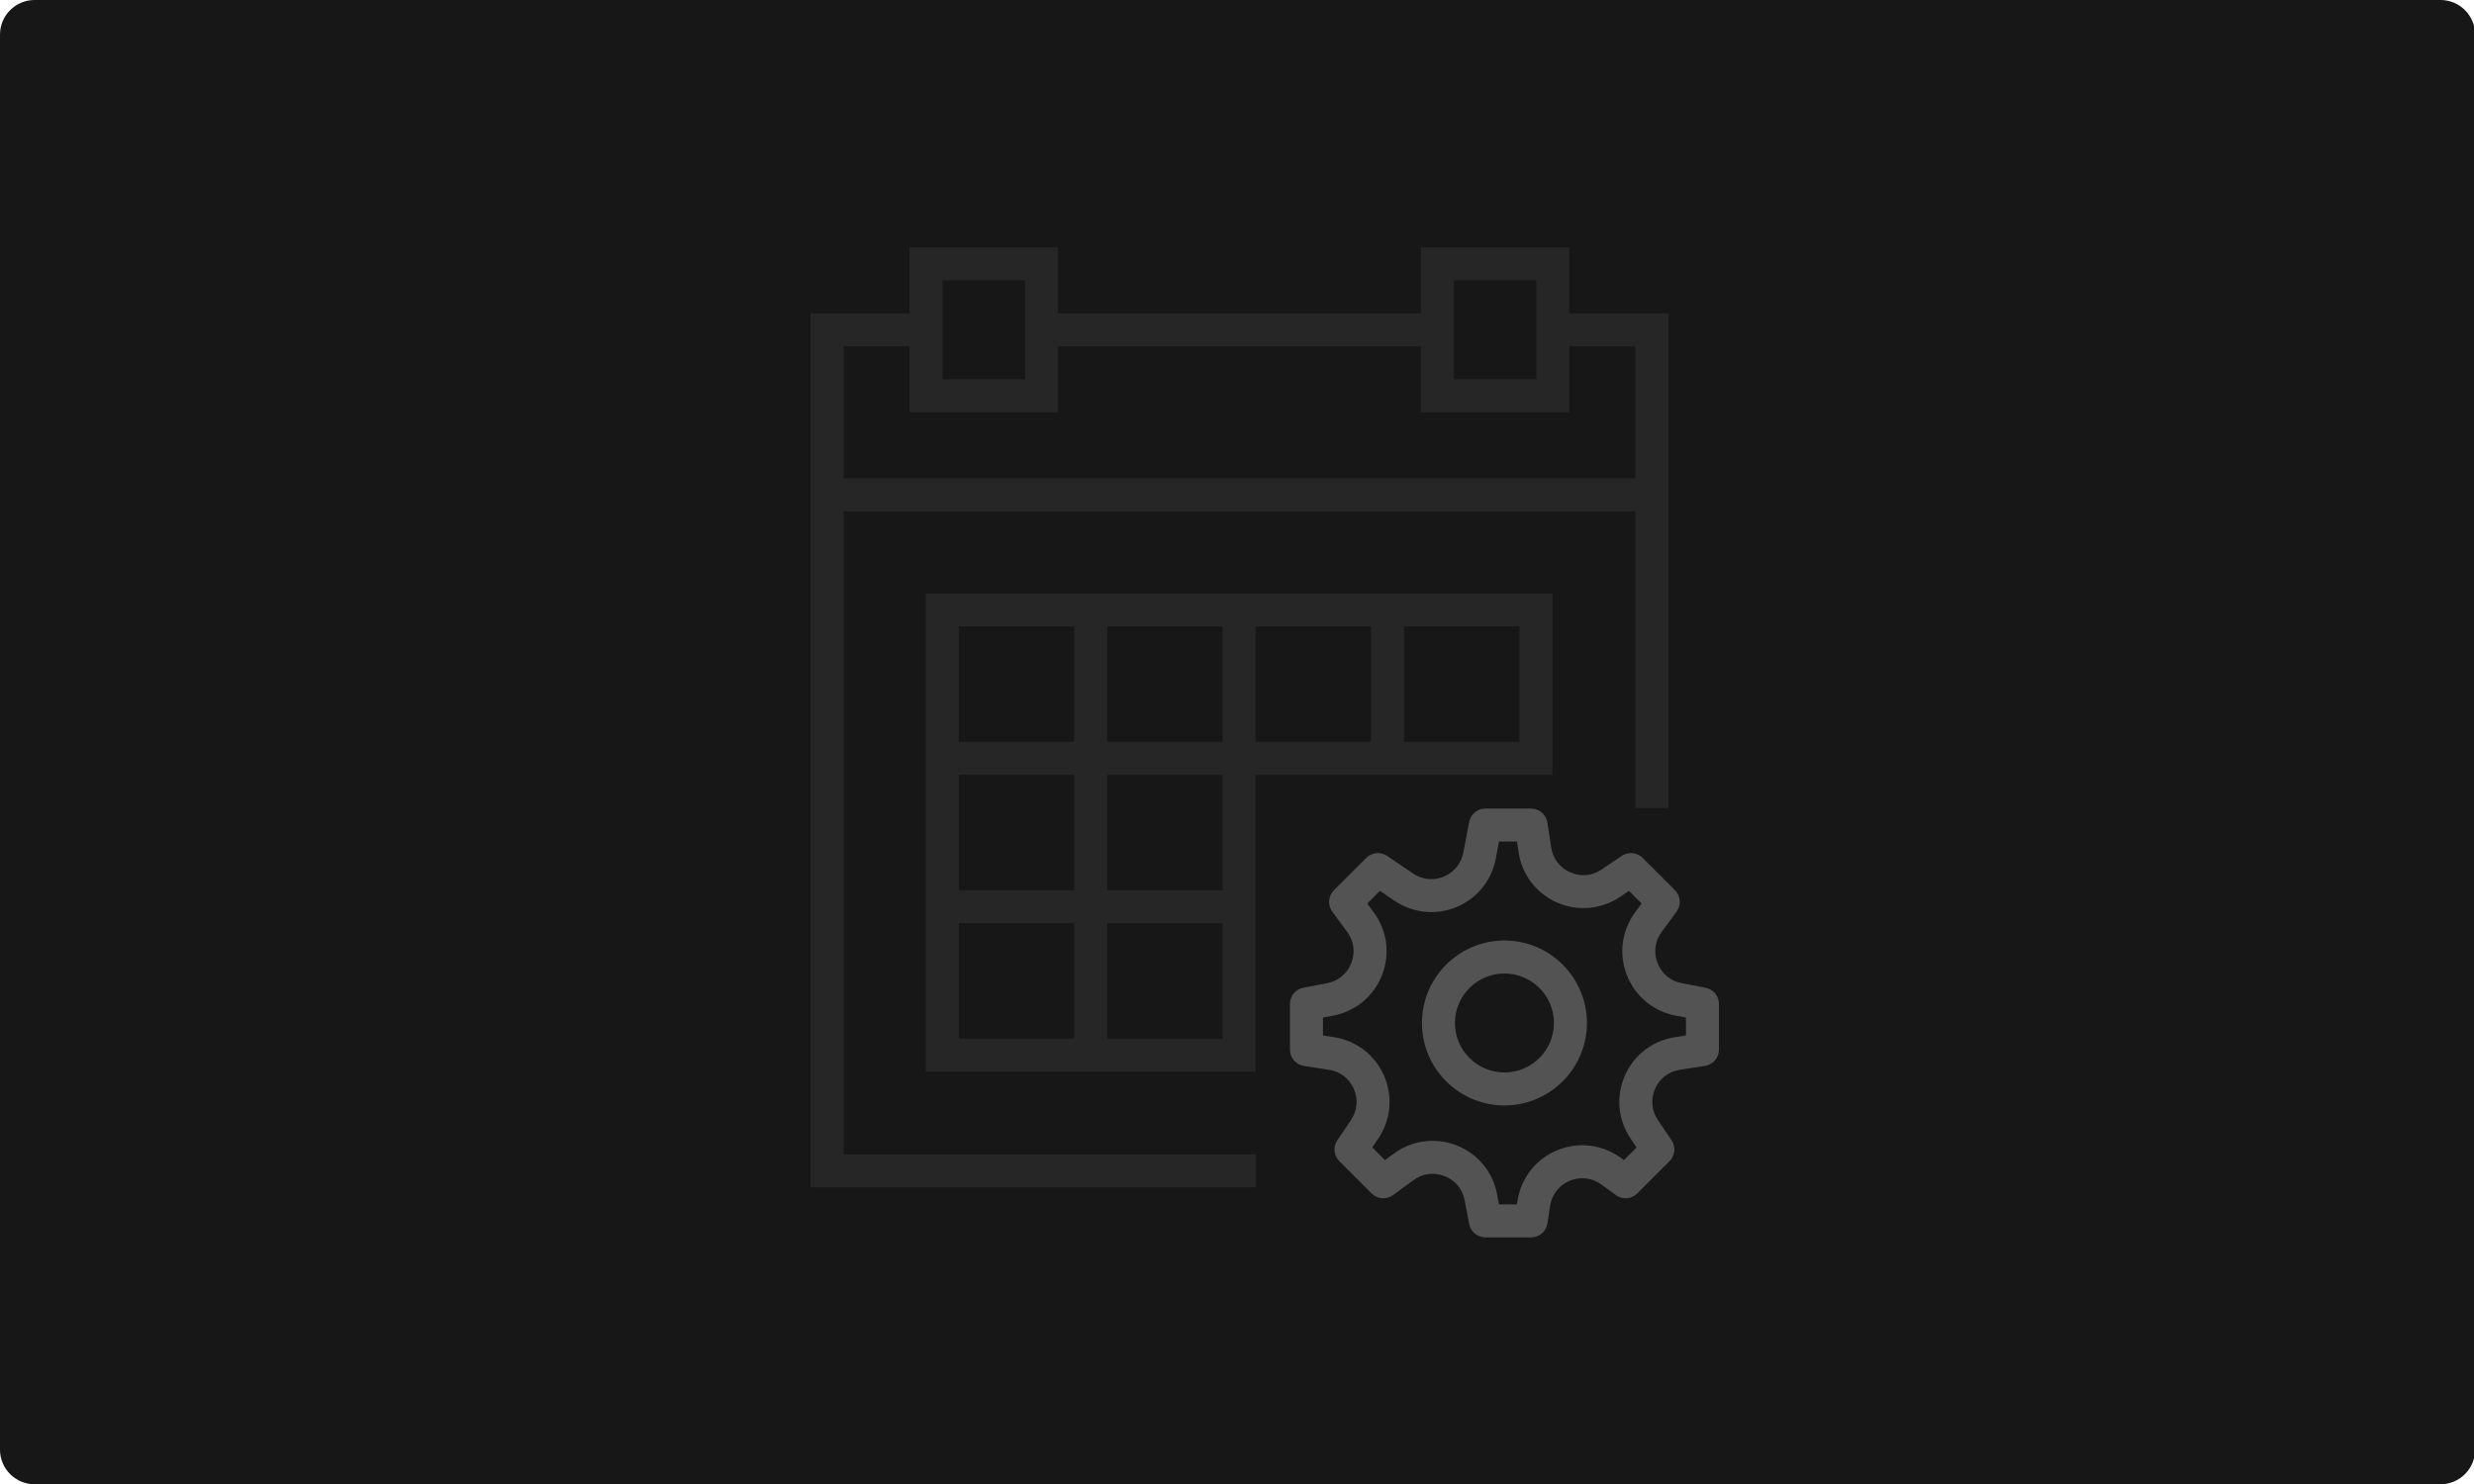 <?xml version="1.0" encoding="UTF-8" standalone="no"?>
<!DOCTYPE svg PUBLIC "-//W3C//DTD SVG 1.1//EN" "http://www.w3.org/Graphics/SVG/1.1/DTD/svg11.dtd">
<svg width="100%" height="100%" viewBox="0 0 500 300" version="1.1" xmlns="http://www.w3.org/2000/svg" xmlns:xlink="http://www.w3.org/1999/xlink" xml:space="preserve" xmlns:serif="http://www.serif.com/" style="fill-rule:evenodd;clip-rule:evenodd;stroke-linejoin:round;stroke-miterlimit:1.414;">
    <g transform="matrix(0.975,0,0,0.915,7.215,10.178)">
        <path d="M505.65,-3.474C505.65,-7.7 502.435,-11.126 498.468,-11.126C441.042,-11.126 57.205,-11.126 -0.221,-11.126C-4.188,-11.126 -7.403,-7.7 -7.403,-3.474C-7.403,40.902 -7.403,264.775 -7.403,309.151C-7.403,313.377 -4.188,316.803 -0.221,316.803C57.205,316.803 441.042,316.803 498.468,316.803C502.435,316.803 505.65,313.377 505.65,309.151C505.65,264.775 505.65,40.902 505.65,-3.474Z" style="fill:rgb(23,23,23);"/>
    </g>
    <g transform="matrix(2.5,0,0,2.5,176.707,75)">
        <g transform="matrix(1.048,0,0,1.048,-230.402,-104.098)">
            <path d="M270.509,133.091C271.136,133.091 271.671,133.549 271.765,134.169L272.062,136.097C272.195,136.966 272.734,137.666 273.538,138.016C274.345,138.369 275.223,138.289 275.95,137.793L277.499,136.745C278.003,136.404 278.681,136.467 279.112,136.899L281.606,139.391C282.051,139.835 282.105,140.537 281.733,141.044L280.579,142.617C280.059,143.325 279.945,144.199 280.267,145.016C280.588,145.834 281.266,146.398 282.128,146.564L283.965,146.916C284.565,147.032 284.999,147.556 285,148.166L285,151.691C285,152.319 284.541,152.853 283.921,152.949L281.993,153.245C281.123,153.379 280.423,153.917 280.073,154.722C279.722,155.527 279.804,156.407 280.296,157.133L281.345,158.682C281.687,159.188 281.622,159.865 281.191,160.296L278.699,162.789C278.255,163.235 277.553,163.288 277.046,162.917L275.94,162.105C275.227,161.582 274.314,161.471 273.495,161.809C272.679,162.148 272.11,162.871 271.976,163.746L271.768,165.102C271.672,165.723 271.138,166.181 270.51,166.181L266.985,166.181C266.374,166.181 265.85,165.747 265.734,165.15L265.381,163.312C265.216,162.451 264.652,161.772 263.834,161.452C263.019,161.13 262.141,161.246 261.435,161.764L259.862,162.918C259.352,163.288 258.652,163.235 258.208,162.791L255.716,160.297C255.285,159.866 255.22,159.188 255.562,158.684L256.611,157.135C257.104,156.407 257.185,155.529 256.834,154.723C256.483,153.919 255.784,153.38 254.915,153.247L252.986,152.95C252.365,152.855 251.907,152.32 251.907,151.693L251.907,148.167C251.907,147.558 252.341,147.033 252.941,146.917L254.778,146.565C255.64,146.399 256.318,145.836 256.639,145.017C256.961,144.2 256.847,143.326 256.327,142.618L255.173,141.045C254.801,140.537 254.855,139.836 255.3,139.392L257.793,136.9C258.226,136.469 258.903,136.405 259.407,136.746L261.408,138.1C262.119,138.581 262.981,138.673 263.775,138.341C264.568,138.012 265.117,137.34 265.278,136.498L265.734,134.124C265.848,133.525 266.374,133.091 266.984,133.091L270.509,133.091ZM282.455,150.601L282.455,149.219L281.649,149.065C279.937,148.735 278.535,147.569 277.898,145.948C277.262,144.324 277.496,142.516 278.527,141.111L279.035,140.419L278.057,139.442L277.379,139.901C275.937,140.878 274.121,141.045 272.524,140.349C270.926,139.653 269.814,138.208 269.549,136.485L269.418,135.636L268.036,135.636L267.78,136.978C267.458,138.651 266.326,140.04 264.751,140.693C263.178,141.344 261.393,141.165 259.982,140.208L258.851,139.442L257.874,140.419L258.381,141.111C259.411,142.518 259.646,144.325 259.01,145.948C258.374,147.569 256.973,148.735 255.259,149.065L254.454,149.219L254.454,150.601L255.303,150.73C257.025,150.995 258.47,152.108 259.167,153.705C259.863,155.302 259.696,157.117 258.719,158.56L258.259,159.239L259.237,160.216L259.929,159.708C261.334,158.68 263.141,158.443 264.765,159.079C266.387,159.716 267.552,161.117 267.882,162.83L268.036,163.636L269.418,163.636L269.46,163.358C269.731,161.598 270.874,160.14 272.521,159.457C274.168,158.777 276.007,159.001 277.445,160.052L277.67,160.217L278.648,159.24L278.188,158.561C277.211,157.119 277.043,155.305 277.74,153.706C278.437,152.109 279.881,150.996 281.604,150.732L282.453,150.601L282.455,150.601ZM268.454,143.272C264.945,143.272 262.09,146.127 262.09,149.636C262.09,153.145 264.945,155.999 268.454,155.999C271.962,155.999 274.817,153.145 274.817,149.636C274.817,146.127 271.962,143.272 268.454,143.272ZM268.454,153.454C266.349,153.454 264.635,151.741 264.635,149.636C264.635,147.531 266.349,145.818 268.454,145.818C270.559,145.818 272.272,147.531 272.272,149.636C272.272,151.741 270.559,153.454 268.454,153.454Z" style="fill:rgb(83,83,83);fill-rule:nonzero;"/>
        </g>
        <g transform="matrix(1.333,0,0,1.333,-8.501,-10)">
            <path d="M38.5,32L47.5,32L47.5,21L38.5,21L36.5,21L29.5,21L27.5,21L20.5,21L18.5,21L9.5,21L9.5,50L29.5,50L29.5,41L29.5,39L29.5,32L38.5,32ZM38.5,23L45.5,23L45.5,30L38.5,30L38.5,23ZM20.5,23L27.5,23L27.5,30L20.5,30L20.5,23ZM11.5,23L18.5,23L18.5,30L11.5,30L11.5,23ZM11.5,32L18.5,32L18.5,39L11.5,39L11.5,32ZM18.5,48L11.5,48L11.5,41L18.5,41L18.5,48ZM27.5,48L20.5,48L20.5,41L27.5,41L27.5,48ZM27.5,39L20.5,39L20.5,32L27.5,32L27.5,39ZM29.5,30L29.5,23L36.5,23L36.5,30L29.5,30Z" style="fill:rgb(38,38,38);fill-rule:nonzero;"/>
        </g>
        <g transform="matrix(0.489,0,0,0.489,-93.405,-43.342)">
            <path d="M303.18,68.191L305.906,68.191L305.906,70.914L305.906,70.918L305.906,79.099L319.541,79.099L322.268,79.099L322.268,158.181C322.268,158.187 322.268,158.194 322.268,158.201L322.268,160.909L316.814,160.909L316.814,158.19L316.814,158.181L316.814,111.823L185.92,111.823L185.92,218.174L251.367,218.174C251.389,218.174 251.411,218.174 251.433,218.175L254.094,218.175L254.094,223.628L251.373,223.628L251.367,223.628L183.193,223.628L183.187,223.628L180.466,223.628L180.466,220.929C180.466,220.92 180.466,220.91 180.466,220.901L180.466,85.305C180.466,85.305 180.466,79.099 180.466,79.099L183.193,79.099L183.193,79.099L196.828,79.099L196.828,70.918L196.828,70.917L196.828,68.191L221.37,68.191L221.37,79.099L281.363,79.099L281.363,70.918L281.363,70.915L281.363,68.191L284.089,68.191L284.09,68.191L303.179,68.191L303.18,68.191ZM196.828,84.553L185.92,84.553L185.92,106.369L316.814,106.369L316.814,84.553L305.906,84.553L305.906,92.734L305.906,92.734L305.906,95.461L303.202,95.461L303.197,95.461L303.179,95.461L284.09,95.461C284.083,95.461 284.075,95.461 284.068,95.461L281.363,95.461L281.363,92.734L281.363,92.734L281.363,84.553L221.37,84.553L221.37,92.734L221.37,95.461L196.828,95.461L196.828,92.748L196.828,92.734L196.828,84.553ZM300.452,73.645L286.817,73.645L286.817,90.007L300.452,90.007L300.452,73.645ZM215.916,73.645L202.282,73.645L202.282,90.007L215.916,90.007L215.916,73.645Z" style="fill:rgb(38,38,38);fill-rule:nonzero;"/>
        </g>
    </g>
</svg>
